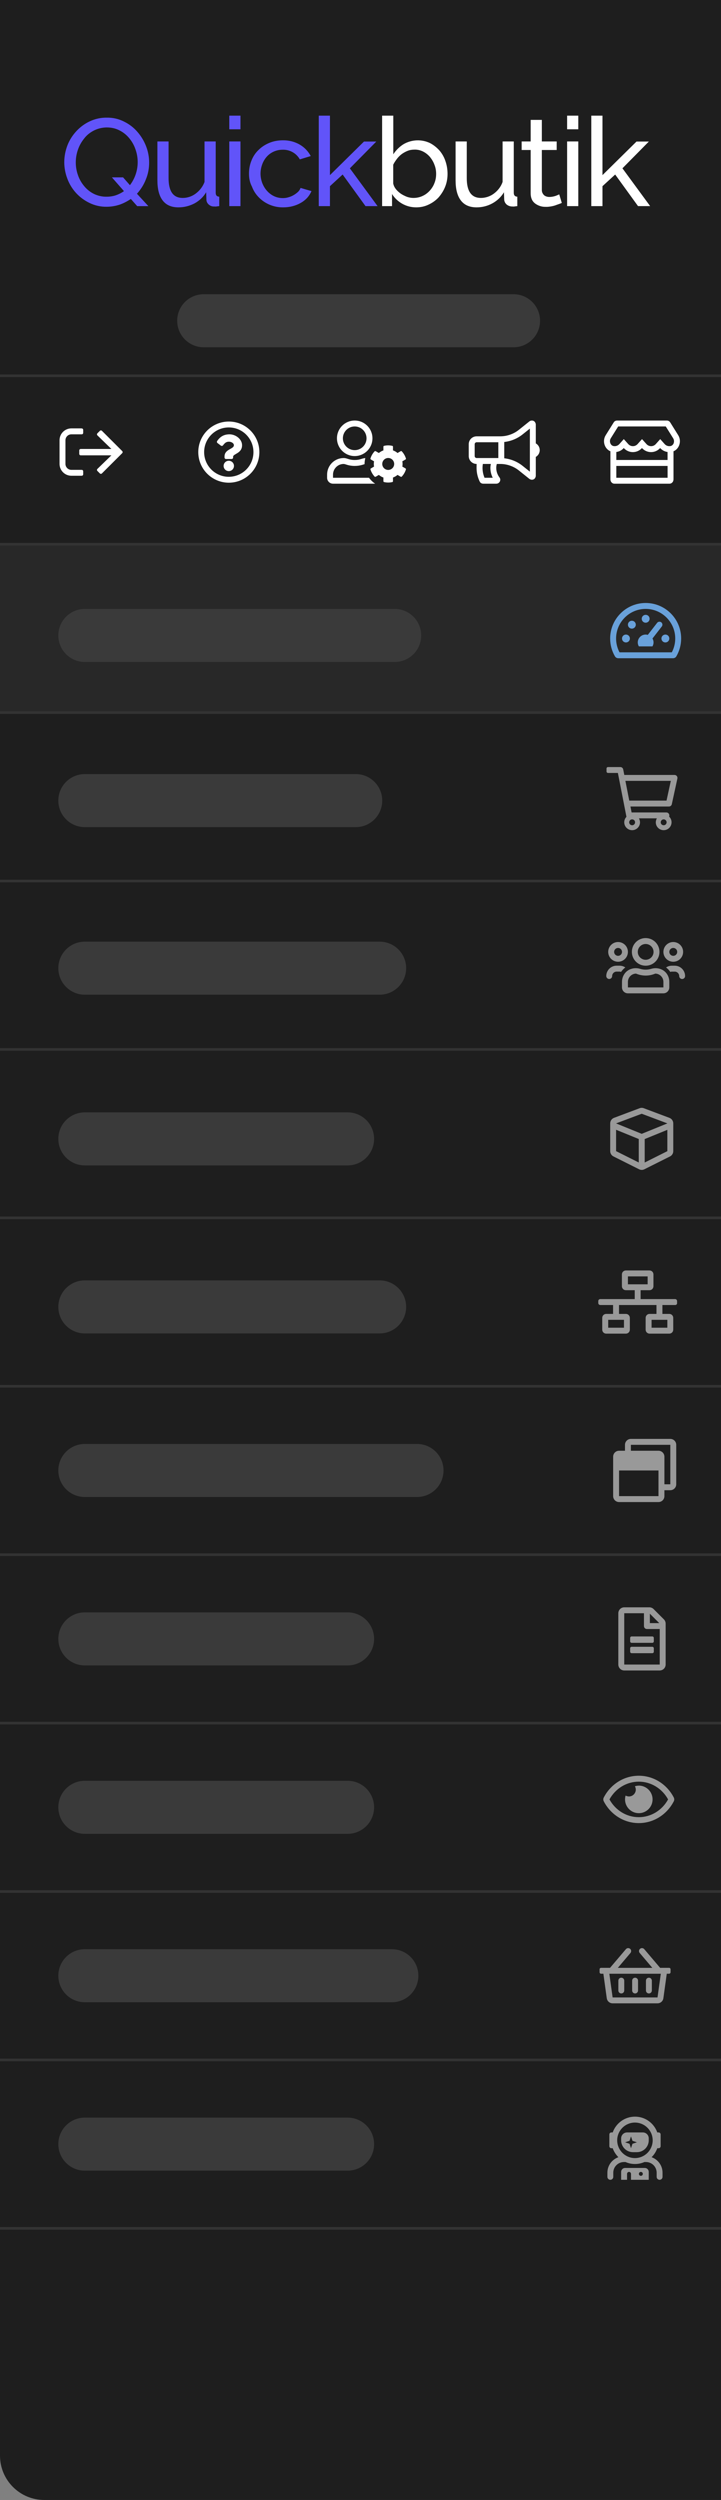 <?xml version="1.0" encoding="utf-8"?>
<!-- Generator: Adobe Illustrator 25.0.0, SVG Export Plug-In . SVG Version: 6.00 Build 0)  -->
<svg version="1.1" id="Layer_1" xmlns="http://www.w3.org/2000/svg" xmlns:xlink="http://www.w3.org/1999/xlink" x="0px" y="0px"
	 viewBox="0 0 274.29 950.02" style="enable-background:new 0 0 274.29 950.02;" xml:space="preserve">
<rect x="0" y="0" width="274.29" height="950.02" fill="#808080" stroke="none"/>
<style type="text/css">
	.st0{fill:#1E1E1E;}
	.st1{fill:#282828;}
	.st2{fill:#69A1DA;}
	.st3{fill:#999999;}
	.st4{fill:#FFFFFF;}
	.st5{fill:none;stroke:#333333;stroke-miterlimit:10;}
	.st6{fill:#3A3A3A;}
	.st7{fill:#6154F9;}
</style>
<g>
	<path class="st0" d="M274.29,950.02H16.85c-9.3,0-16.85-7.54-16.85-16.85V0h274.29V950.02z"/>
	<rect y="206.8" class="st1" width="274.29" height="64"/>
	<g>
		<path class="st2" d="M245.63,229.14c7.46,0,13.5,6.04,13.5,13.5c0,2.47-0.67,4.79-1.83,6.79c-0.26,0.45-0.76,0.71-1.29,0.71
			h-20.77c-0.52,0-1.02-0.26-1.29-0.71c-1.16-1.99-1.83-4.31-1.83-6.79C232.13,235.19,238.17,229.14,245.63,229.14z M235.68,247.89
			h19.9c0.85-1.61,1.3-3.42,1.3-5.25c0-6.2-5.05-11.25-11.25-11.25s-11.25,5.05-11.25,11.25
			C234.38,244.48,234.83,246.28,235.68,247.89z M239.63,242.64c0,0.83-0.67,1.5-1.5,1.5s-1.5-0.67-1.5-1.5s0.67-1.5,1.5-1.5
			S239.63,241.81,239.63,242.64z M238.88,237.39c0-0.83,0.67-1.5,1.5-1.5s1.5,0.67,1.5,1.5s-0.67,1.5-1.5,1.5
			S238.88,238.22,238.88,237.39z M245.63,241.14c0.28,0,0.55,0.05,0.81,0.12l3.55-4.57c0.38-0.49,1.08-0.58,1.58-0.2
			c0.49,0.38,0.58,1.09,0.2,1.58l-3.55,4.57c0.26,0.44,0.41,0.95,0.41,1.49c0,0.55-0.16,1.06-0.42,1.5h-5.17
			c-0.26-0.44-0.42-0.95-0.42-1.5C242.63,242.49,243.97,241.14,245.63,241.14z M245.63,236.64c-0.83,0-1.5-0.67-1.5-1.5
			s0.67-1.5,1.5-1.5s1.5,0.67,1.5,1.5S246.46,236.64,245.63,236.64z M253.13,241.14c0.83,0,1.5,0.67,1.5,1.5s-0.67,1.5-1.5,1.5
			s-1.5-0.67-1.5-1.5S252.3,241.14,253.13,241.14z"/>
	</g>
	<g>
		<path class="st3" d="M257.7,295.85l-2.12,9.75c-0.11,0.52-0.57,0.89-1.1,0.89h-14.64l0.44,2.25h13.23c0.72,0,1.25,0.66,1.1,1.36
			l-0.05,0.22c0.57,0.55,0.92,1.31,0.92,2.16c0,1.66-1.34,3-3,3s-3-1.34-3-3v0c0-0.44,0.18-1.11,0.4-1.5h-6.8
			c0.22,0.38,0.4,1.05,0.4,1.5v0c0,1.66-1.34,3-3,3s-3-1.34-3-3c0-0.81,0.32-1.54,0.84-2.08l-3.26-16.67h-3.76
			c-0.31,0-0.56-0.25-0.56-0.56v-1.12c0-0.31,0.25-0.56,0.56-0.56h4.69c0.54,0,1,0.38,1.1,0.91l0.41,2.09h19.11
			C257.32,294.49,257.85,295.15,257.7,295.85z M255.2,296.74h-17.28l1.47,7.5h14.18L255.2,296.74z M241.6,312.49
			c0-0.62-0.5-1.12-1.12-1.12s-1.12,0.5-1.12,1.12s0.5,1.12,1.12,1.12S241.6,313.11,241.6,312.49z M253.6,312.49
			c0-0.62-0.5-1.12-1.12-1.12s-1.12,0.5-1.12,1.12s0.5,1.12,1.12,1.12S253.6,313.11,253.6,312.49z"/>
	</g>
	<g>
		<path class="st3" d="M236.27,369.34c-0.18-0.07-0.37-0.12-0.58-0.12h-1.12c-0.93,0-1.69,0.76-1.69,1.69
			c0,0.62-0.51,1.12-1.12,1.12s-1.12-0.51-1.12-1.12c0-2.17,1.77-3.94,3.94-3.94h1.12c0.81,0,1.57,0.25,2.19,0.67
			C237.26,368.12,236.71,368.69,236.27,369.34z M231.38,361.73c0-2.07,1.68-3.75,3.75-3.75s3.75,1.68,3.75,3.75
			s-1.68,3.75-3.75,3.75S231.38,363.8,231.38,361.73z M233.63,361.73c0,0.83,0.67,1.5,1.5,1.5s1.5-0.67,1.5-1.5s-0.67-1.5-1.5-1.5
			S233.63,360.9,233.63,361.73z M254.62,373.13v2.1c0,1.24-1.01,2.25-2.25,2.25h-13.5c-1.24,0-2.25-1.01-2.25-2.25v-2.1
			c0-1.12,0.34-2.15,0.92-3.01c1.29-1.92,3.78-2.62,5.99-1.95c0.67,0.2,1.36,0.31,2.1,0.31c0.73,0,1.43-0.11,2.1-0.31
			c2.21-0.67,4.7,0.04,5.99,1.95C254.3,370.98,254.63,372.01,254.62,373.13z M252.38,373.13c0-1.71-1.37-3.1-3.07-3.15
			c-1.2,0.5-2.43,0.75-3.68,0.75s-2.49-0.25-3.68-0.75c-1.7,0.05-3.07,1.44-3.07,3.15v2.1h13.5V373.13z M240.38,361.73
			c0-2.9,2.35-5.25,5.25-5.25s5.25,2.35,5.25,5.25s-2.35,5.25-5.25,5.25S240.38,364.63,240.38,361.73z M242.63,361.73
			c0,1.65,1.35,3,3,3s3-1.35,3-3s-1.35-3-3-3S242.63,360.07,242.63,361.73z M252.38,361.73c0-2.07,1.68-3.75,3.75-3.75
			s3.75,1.68,3.75,3.75s-1.68,3.75-3.75,3.75S252.38,363.8,252.38,361.73z M260.63,370.92c0,0.62-0.51,1.12-1.12,1.12
			c-0.62,0-1.12-0.51-1.12-1.12c0-0.93-0.76-1.69-1.69-1.69h-1.12c-0.2,0-0.39,0.05-0.58,0.12c-0.43-0.66-0.98-1.22-1.61-1.7
			c0.63-0.42,1.38-0.67,2.19-0.67h1.12C258.87,366.98,260.63,368.75,260.63,370.92z M254.63,361.73c0,0.83,0.67,1.5,1.5,1.5
			s1.5-0.67,1.5-1.5s-0.67-1.5-1.5-1.5S254.63,360.9,254.63,361.73z"/>
	</g>
	<g>
		<path class="st3" d="M244.92,421.14l9.75,3.66c0.88,0.33,1.46,1.17,1.46,2.1v10.55c0,0.85-0.48,1.63-1.24,2.01l-9.75,4.88
			c-0.63,0.32-1.38,0.32-2.01,0l-9.75-4.88c-0.76-0.38-1.24-1.16-1.24-2.01V426.9c0-0.94,0.58-1.78,1.46-2.11l9.75-3.66
			C243.85,420.94,244.41,420.94,244.92,421.14z M234.38,426.9v0.01l9.75,3.96l9.75-3.96v-0.01l-9.75-3.66L234.38,426.9z
			 M234.38,437.45l8.62,4.31v-8.92l-8.62-3.51V437.45z M253.88,437.45v-8.1l-8.62,3.51v8.91L253.88,437.45z"/>
	</g>
	<g>
		<path class="st3" d="M256.88,495.92h-4.88v3.38h2.62c0.83,0,1.5,0.67,1.5,1.5v4.5c0,0.83-0.67,1.5-1.5,1.5h-7.5
			c-0.83,0-1.5-0.67-1.5-1.5v-4.5c0-0.83,0.67-1.5,1.5-1.5h2.62v-3.38h-14.25v3.38h2.62c0.83,0,1.5,0.67,1.5,1.5v4.5
			c0,0.83-0.67,1.5-1.5,1.5h-7.5c-0.83,0-1.5-0.67-1.5-1.5v-4.5c0-0.83,0.67-1.5,1.5-1.5h2.62v-3.38h-4.88
			c-0.41,0-0.75-0.34-0.75-0.75v-0.75c0-0.41,0.34-0.75,0.75-0.75h13.12v-3.38h-3.38c-0.83,0-1.5-0.67-1.5-1.5v-4.5
			c0-0.83,0.67-1.5,1.5-1.5h9c0.83,0,1.5,0.67,1.5,1.5v4.5c0,0.83-0.67,1.5-1.5,1.5h-3.38v3.38h13.12c0.41,0,0.75,0.34,0.75,0.75
			v0.75C257.63,495.59,257.29,495.92,256.88,495.92z M231.38,501.55v3h6v-3H231.38z M238.88,488.05h7.5v-3h-7.5V488.05z
			 M247.88,501.55v3h6v-3H247.88z"/>
	</g>
	<g>
		<path class="st3" d="M257.26,549.05v15c0,1.24-1.01,2.25-2.25,2.25h-2.25v2.25c0,1.24-1.01,2.25-2.25,2.25h-15
			c-1.24,0-2.25-1.01-2.25-2.25v-15c0-1.24,1.01-2.25,2.25-2.25h2.25v-2.25c0-1.24,1.01-2.25,2.25-2.25h15
			C256.25,546.8,257.26,547.81,257.26,549.05z M250.51,558.8h-15v9.75h15V558.8z M255.01,549.05h-15v2.25h10.5
			c1.24,0,2.25,1.01,2.25,2.25v10.5h2.25V549.05z"/>
	</g>
	<g>
		<path class="st3" d="M253.23,632.55c0,1.24-1.01,2.25-2.25,2.25h-13.5c-1.24,0-2.25-1.01-2.25-2.25v-19.5
			c0-1.24,1.01-2.25,2.25-2.25h9.57c0.6,0,1.17,0.24,1.59,0.66l3.93,3.93c0.42,0.42,0.66,0.99,0.66,1.59V632.55z M250.98,619.05
			h-4.88c-0.62,0-1.12-0.5-1.12-1.12v-4.88h-7.5v19.5h13.5V619.05z M248.73,623.74c0,0.31-0.25,0.56-0.56,0.56h-7.88
			c-0.31,0-0.56-0.25-0.56-0.56v-1.31c0-0.31,0.25-0.56,0.56-0.56h7.88c0.31,0,0.56,0.25,0.56,0.56V623.74z M248.73,626.36v1.31
			c0,0.31-0.25,0.56-0.56,0.56h-7.88c-0.31,0-0.56-0.25-0.56-0.56v-1.31c0-0.31,0.25-0.56,0.56-0.56h7.88
			C248.47,625.8,248.73,626.05,248.73,626.36z M247.23,616.8h3.57l-3.57-3.57V616.8z"/>
	</g>
	<g>
		<path class="st3" d="M256.51,683.8c0,0.2-0.07,0.51-0.16,0.68c-2.54,4.96-7.57,8.32-13.34,8.32s-10.79-3.36-13.34-8.32
			c-0.09-0.18-0.16-0.48-0.16-0.68c0-0.2,0.07-0.51,0.16-0.68c2.54-4.96,7.57-8.32,13.34-8.32s10.79,3.36,13.34,8.32
			C256.43,683.29,256.51,683.6,256.51,683.8z M254.16,683.8c-2.29-4.17-6.53-6.75-11.15-6.75s-8.86,2.58-11.15,6.75
			c2.29,4.17,6.53,6.75,11.15,6.75C247.63,690.55,251.87,687.97,254.16,683.8z M243.02,678.55c2.89,0,5.24,2.35,5.24,5.24
			s-2.35,5.24-5.24,5.24c-2.89,0-5.24-2.35-5.24-5.24c0-0.41,0.09-1.06,0.21-1.45c0.32,0.19,0.89,0.34,1.27,0.34
			c1.45,0,2.62-1.18,2.62-2.62c0-0.37-0.15-0.94-0.34-1.27c0.4-0.12,1.05-0.23,1.46-0.23C243.01,678.55,243.02,678.55,243.02,678.55
			z"/>
	</g>
	<g>
		<path class="st3" d="M255.1,748.36v1.12c0,0.31-0.25,0.56-0.56,0.56h-0.88l-1.29,9.31c-0.15,1.11-1.11,1.94-2.23,1.94h-17.08
			c-1.12,0-2.07-0.83-2.23-1.94l-1.29-9.31h-0.88c-0.31,0-0.56-0.25-0.56-0.56v-1.12c0-0.31,0.25-0.56,0.56-0.56h3.42l6.04-7.1
			c0.4-0.47,1.11-0.53,1.59-0.13c0.47,0.4,0.53,1.11,0.13,1.59l-4.8,5.65h13.13l-4.8-5.65c-0.4-0.47-0.35-1.18,0.13-1.59
			c0.47-0.4,1.18-0.34,1.59,0.13l6.04,7.1h3.42C254.85,747.8,255.1,748.05,255.1,748.36z M251.39,750.05h-19.58l1.25,9h17.08
			L251.39,750.05z M237.48,756.42c0,0.62-0.5,1.12-1.12,1.12s-1.12-0.5-1.12-1.12v-3.75c0-0.62,0.5-1.12,1.12-1.12
			s1.12,0.5,1.12,1.12V756.42z M242.73,756.42c0,0.62-0.5,1.12-1.12,1.12s-1.12-0.5-1.12-1.12v-3.75c0-0.62,0.5-1.12,1.12-1.12
			s1.12,0.5,1.12,1.12V756.42z M247.98,756.42c0,0.62-0.5,1.12-1.12,1.12s-1.12-0.5-1.12-1.12v-3.75c0-0.62,0.5-1.12,1.12-1.12
			s1.12,0.5,1.12,1.12V756.42z"/>
	</g>
	<g>
		<path class="st3" d="M252.05,825.65v1.58c0,0.62-0.5,1.12-1.12,1.12s-1.12-0.5-1.12-1.12v-1.58c0-2.23-1.82-4.05-4.05-4.05h-0.61
			c-1.1,0.48-2.32,0.75-3.59,0.75s-2.49-0.27-3.59-0.75h-0.61c-2.23,0-4.05,1.82-4.05,4.05v1.58c0,0.62-0.5,1.12-1.12,1.12
			s-1.12-0.5-1.12-1.12v-1.58c0-2.73,1.75-5.02,4.19-5.89c-0.96-0.95-1.71-2.11-2.17-3.41h-0.52c-0.41,0-0.75-0.34-0.75-0.75v-4.5
			c0-0.41,0.34-0.75,0.75-0.75h0.52c1.23-3.49,4.56-6,8.48-6s7.24,2.51,8.48,6h0.52c0.41,0,0.75,0.34,0.75,0.75v4.5
			c0,0.41-0.34,0.75-0.75,0.75h-0.52c-0.46,1.3-1.2,2.47-2.17,3.41C250.3,820.63,252.05,822.91,252.05,825.65z M248.3,813.35
			c0-3.72-3.03-6.75-6.75-6.75s-6.75,3.03-6.75,6.75s3.03,6.75,6.75,6.75S248.3,817.07,248.3,813.35z M246.8,812.6v0.75
			c0,2.48-2.02,4.5-4.5,4.5h-1.5c-2.48,0-4.5-2.02-4.5-4.5v-0.75c0-1.24,1.01-2.25,2.25-2.25h6
			C245.8,810.35,246.8,811.35,246.8,812.6z M246.8,825.35v3h-6.75v-2.25c0-0.41-0.34-0.75-0.75-0.75s-0.75,0.34-0.75,0.75v2.25
			h-2.25v-3c0-0.83,0.67-1.5,1.5-1.5h7.5C246.13,823.85,246.8,824.52,246.8,825.35z M242.3,814.1l-1.69-0.56l-0.56-1.69l-0.56,1.69
			l-1.69,0.56l1.69,0.56l0.56,1.69l0.56-1.69L242.3,814.1z M244.55,826.1c0-0.41-0.34-0.75-0.75-0.75s-0.75,0.34-0.75,0.75
			s0.34,0.75,0.75,0.75S244.55,826.51,244.55,826.1z"/>
	</g>
	<g>
		<path class="st4" d="M31.09,162.81c0.31,0,0.56,0.25,0.56,0.56v1.12c0,0.31-0.25,0.56-0.56,0.56h-3.94
			c-1.24,0-2.25,1.01-2.25,2.25v9c0,1.24,1.01,2.25,2.25,2.25h3.94c0.31,0,0.56,0.25,0.56,0.56v1.12c0,0.31-0.25,0.56-0.56,0.56
			h-3.94c-2.48,0-4.5-2.02-4.5-4.5v-9c0-2.48,2.02-4.5,4.5-4.5H31.09z M38.78,163.72l7.71,7.69c0.22,0.22,0.22,0.58,0,0.8
			l-7.71,7.69c-0.22,0.22-0.58,0.22-0.8,0l-0.92-0.92c-0.22-0.22-0.22-0.58,0.01-0.8l5.3-5.14H30.71c-0.31,0-0.56-0.25-0.56-0.56
			v-1.31c0-0.31,0.25-0.56,0.56-0.56h11.66l-5.3-5.15c-0.23-0.22-0.23-0.58-0.01-0.8l0.92-0.92C38.2,163.5,38.56,163.5,38.78,163.72
			z"/>
	</g>
	<g>
		<path class="st4" d="M98.67,171.81c0,6.42-5.21,11.62-11.62,11.62s-11.62-5.2-11.62-11.62c0-6.42,5.21-11.62,11.62-11.62
			S98.67,165.39,98.67,171.81z M96.42,171.81c0-5.18-4.2-9.38-9.38-9.38c-5.18,0-9.38,4.2-9.38,9.38c0,5.18,4.19,9.38,9.38,9.38
			C92.23,181.18,96.42,176.99,96.42,171.81z M88.68,173.57v0.3c0,0.31-0.25,0.56-0.56,0.56h-2.14c-0.31,0-0.56-0.25-0.56-0.56v-0.41
			c0-1.67,1.27-2.34,2.23-2.88c0.82-0.46,1.33-0.78,1.33-1.39c0-0.81-1.03-1.34-1.87-1.34c-1.09,0-1.59,0.51-2.29,1.4
			c-0.19,0.24-0.54,0.28-0.78,0.1l-1.3-0.99c-0.24-0.18-0.29-0.52-0.12-0.77c1.11-1.63,2.52-2.54,4.71-2.54
			c2.3,0,4.76,1.8,4.76,4.16C92.07,172.36,88.68,172.41,88.68,173.57z M87.04,179.03c-1.09,0-1.97-0.88-1.97-1.97
			s0.88-1.97,1.97-1.97s1.97,0.88,1.97,1.97S88.13,179.03,87.04,179.03z"/>
	</g>
	<g>
		<path class="st4" d="M142.72,183.81h-16.03c-1.24,0-2.25-1.01-2.25-2.25v-1.2c0-3.48,2.82-6.3,6.3-6.3c1.35,0,1.99,0.75,4.2,0.75
			c2.12,0,2.7-0.67,4.04-0.73c-0.29,1.14-0.29,1.96-0.29,2.31c-0.47,0.12-1.76,0.67-3.75,0.67c-2.4,0-3.52-0.75-4.2-0.75
			c-2.23,0-4.05,1.82-4.05,4.05v1.2h13.7C141.02,182.44,141.81,183.2,142.72,183.81z M128.19,166.56c0-3.73,3.02-6.75,6.75-6.75
			s6.75,3.02,6.75,6.75s-3.02,6.75-6.75,6.75S128.19,170.29,128.19,166.56z M130.44,166.56c0,2.48,2.02,4.5,4.5,4.5
			s4.5-2.02,4.5-4.5s-2.02-4.5-4.5-4.5S130.44,164.08,130.44,166.56z M154.27,178.01c0.14,0.08,0.2,0.24,0.15,0.4
			c-0.31,1.01-0.85,1.93-1.56,2.69c-0.11,0.12-0.29,0.15-0.42,0.07l-1.21-0.7c-0.51,0.44-1.1,0.77-1.73,1v1.4
			c0,0.16-0.11,0.3-0.27,0.33c-0.99,0.23-2.06,0.23-3.1,0c-0.15-0.03-0.27-0.17-0.27-0.33v-1.4c-0.63-0.22-1.22-0.56-1.73-1
			l-1.21,0.7c-0.14,0.08-0.31,0.05-0.42-0.07c-0.7-0.76-1.24-1.68-1.56-2.69c-0.05-0.16,0.01-0.32,0.15-0.4l1.21-0.7
			c-0.12-0.66-0.12-1.34,0-2l-1.21-0.7c-0.14-0.08-0.2-0.24-0.15-0.4c0.31-1.01,0.85-1.93,1.56-2.69c0.11-0.12,0.29-0.15,0.42-0.07
			l1.21,0.7c0.51-0.44,1.1-0.77,1.73-1v-1.4c0-0.16,0.11-0.3,0.27-0.33c0.99-0.23,2.06-0.23,3.1,0c0.15,0.03,0.27,0.17,0.27,0.33
			v1.4c0.63,0.22,1.22,0.56,1.73,1l1.21-0.7c0.14-0.08,0.31-0.05,0.42,0.07c0.7,0.76,1.24,1.68,1.56,2.69
			c0.05,0.16-0.01,0.32-0.15,0.4l-1.21,0.7c0.12,0.66,0.12,1.34,0,2L154.27,178.01z M149.96,176.31c0-1.25-1.02-2.27-2.27-2.27
			s-2.27,1.02-2.27,2.27s1.02,2.27,2.27,2.27S149.96,177.56,149.96,176.31z"/>
	</g>
	<g>
		<path class="st4" d="M205.33,171.06c0,1.11-0.61,2.06-1.5,2.58v7.17c0,0.43-0.33,1.5-1.5,1.5c-0.29,0-0.71-0.15-0.94-0.33
			l-3.99-3.19c-2-1.6-4.52-2.48-7.08-2.48h-1.32c-0.13,0.48-0.21,0.98-0.21,1.5c0,1.36,0.46,2.62,1.23,3.63
			c0.74,0.97,0.01,2.37-1.21,2.37h-4.98c-0.56,0-1.09-0.3-1.33-0.8c-0.76-1.57-1.2-3.34-1.2-5.2l0.02-1.5c-1.66,0-3-1.34-3-3v-4.5
			c0-1.66,1.34-3,3-3h9c2.56,0,5.08-0.88,7.08-2.48l3.99-3.19c0.27-0.22,0.6-0.33,0.94-0.33h0c1.17,0,1.5,1.09,1.5,1.5v7.17
			C204.72,169,205.33,169.95,205.33,171.06z M189.58,168.06h-8.25c-0.41,0-0.75,0.34-0.75,0.75v4.5c0,0.41,0.34,0.75,0.75,0.75h8.25
			V168.06z M187.46,181.56c-0.59-1.15-0.9-2.43-0.9-3.75c0-0.5,0.07-1,0.17-1.5h-3.04c-0.04,0.31-0.12,0.83-0.12,1.5
			c0,1.3,0.26,2.56,0.76,3.75H187.46z M201.58,162.87l-2.77,2.21c-2.01,1.6-4.44,2.6-6.98,2.88v6.19c2.54,0.29,4.98,1.28,6.98,2.88
			l2.77,2.21V162.87z"/>
	</g>
	<g>
		<path class="st4" d="M256.22,171.5v10.66c0,0.91-0.67,1.65-1.5,1.65h-21c-0.83,0-1.5-0.74-1.5-1.65V171.5
			c-2.25-0.95-3.17-3.92-1.78-6.13l3.04-4.86c0.27-0.44,0.75-0.7,1.27-0.7h18.94c0.52,0,1,0.27,1.27,0.7l3.04,4.86
			C259.39,167.58,258.47,170.55,256.22,171.5z M256.1,166.56l-2.82-4.5h-18.11l-2.82,4.5c-0.44,0.7-0.34,1.49-0.11,2
			c0.15,0.32,0.52,0.87,1.27,0.97c0.11,0.01,0.22,0.02,0.34,0.02c0.68,0,1.32-0.29,1.79-0.81l1.67-1.87l1.68,1.87
			c0.46,0.52,1.1,0.81,1.79,0.81c0.68,0,1.32-0.29,1.79-0.81l1.67-1.87l1.68,1.87c0.46,0.52,1.1,0.81,1.79,0.81
			c0.68,0,1.32-0.29,1.79-0.81l1.67-1.87l1.67,1.87c0.46,0.52,1.1,0.81,1.79,0.81c0.11,0,0.23-0.01,0.34-0.02
			c0.75-0.1,1.12-0.66,1.27-0.98C256.45,168.06,256.54,167.27,256.1,166.56z M253.97,171.77c-1.12-0.16-2.11-0.71-2.83-1.51
			c-0.84,0.94-2.07,1.55-3.46,1.55c-1.38,0-2.62-0.61-3.46-1.55c-0.84,0.94-2.07,1.55-3.46,1.55c-1.38,0-2.62-0.61-3.46-1.55
			c-0.71,0.8-1.7,1.35-2.83,1.51v3.03h19.49V171.77z M253.97,177.06h-19.5v4.5h19.5V177.06z"/>
	</g>
	<line class="st5" x1="0" y1="142.8" x2="274.29" y2="142.8"/>
	<line class="st5" x1="0" y1="206.8" x2="274.29" y2="206.8"/>
	<line class="st5" x1="0" y1="270.8" x2="274.29" y2="270.8"/>
	<line class="st5" x1="0" y1="334.8" x2="274.29" y2="334.8"/>
	<line class="st5" x1="0" y1="398.8" x2="274.29" y2="398.8"/>
	<line class="st5" x1="0" y1="462.8" x2="274.29" y2="462.8"/>
	<line class="st5" x1="0" y1="526.8" x2="274.29" y2="526.8"/>
	<line class="st5" x1="0" y1="590.8" x2="274.29" y2="590.8"/>
	<line class="st5" x1="0" y1="654.8" x2="274.29" y2="654.8"/>
	<line class="st5" x1="0" y1="718.8" x2="274.29" y2="718.8"/>
	<line class="st5" x1="0" y1="782.8" x2="274.29" y2="782.8"/>
	<line class="st5" x1="0" y1="846.8" x2="274.29" y2="846.8"/>
	<path class="st6" d="M150.16,251.56H32.27c-5.57,0-10.08-4.51-10.08-10.08v0c0-5.57,4.51-10.08,10.08-10.08h117.88
		c5.57,0,10.08,4.51,10.08,10.08v0C160.24,247.05,155.73,251.56,150.16,251.56z"/>
	<path class="st6" d="M195.37,131.97H77.49c-5.57,0-10.08-4.51-10.08-10.08v0c0-5.57,4.51-10.08,10.08-10.08h117.88
		c5.57,0,10.08,4.51,10.08,10.08v0C205.46,127.45,200.94,131.97,195.37,131.97z"/>
	<path class="st6" d="M135.33,314.32H32.27c-5.57,0-10.08-4.51-10.08-10.08l0,0c0-5.57,4.51-10.08,10.08-10.08h103.06
		c5.57,0,10.08,4.51,10.08,10.08l0,0C145.42,309.81,140.9,314.32,135.33,314.32z"/>
	<path class="st6" d="M144.43,378H32.27c-5.57,0-10.08-4.51-10.08-10.08l0,0c0-5.57,4.51-10.08,10.08-10.08h112.16
		c5.57,0,10.08,4.51,10.08,10.08l0,0C154.51,373.48,150,378,144.43,378z"/>
	<path class="st6" d="M132.24,442.87H32.27c-5.57,0-10.08-4.51-10.08-10.08l0,0c0-5.57,4.51-10.08,10.08-10.08h99.97
		c5.57,0,10.08,4.51,10.08,10.08l0,0C142.32,438.35,137.81,442.87,132.24,442.87z"/>
	<path class="st6" d="M132.24,632.88H32.27c-5.57,0-10.08-4.51-10.08-10.08l0,0c0-5.57,4.51-10.08,10.08-10.08h99.97
		c5.57,0,10.08,4.51,10.08,10.08l0,0C142.32,628.37,137.81,632.88,132.24,632.88z"/>
	<path class="st6" d="M144.43,506.72H32.27c-5.57,0-10.08-4.51-10.08-10.08l0,0c0-5.57,4.51-10.08,10.08-10.08h112.16
		c5.57,0,10.08,4.51,10.08,10.08l0,0C154.51,502.2,150,506.72,144.43,506.72z"/>
	<path class="st6" d="M158.65,568.88H32.27c-5.57,0-10.08-4.51-10.08-10.08l0,0c0-5.57,4.51-10.08,10.08-10.08h126.38
		c5.57,0,10.08,4.51,10.08,10.08l0,0C168.73,564.37,164.22,568.88,158.65,568.88z"/>
	<path class="st6" d="M132.24,696.88H32.27c-5.57,0-10.08-4.51-10.08-10.08l0,0c0-5.57,4.51-10.08,10.08-10.08h99.97
		c5.57,0,10.08,4.51,10.08,10.08l0,0C142.32,692.37,137.81,696.88,132.24,696.88z"/>
	<path class="st6" d="M132.24,824.88H32.27c-5.57,0-10.08-4.51-10.08-10.08l0,0c0-5.57,4.51-10.08,10.08-10.08h99.97
		c5.57,0,10.08,4.51,10.08,10.08l0,0C142.32,820.37,137.81,824.88,132.24,824.88z"/>
	<path class="st6" d="M149.08,760.88H32.27c-5.57,0-10.08-4.51-10.08-10.08l0,0c0-5.57,4.51-10.08,10.08-10.08h116.81
		c5.57,0,10.08,4.51,10.08,10.08l0,0C159.16,756.37,154.65,760.88,149.08,760.88z"/>
	<g>
		<path class="st7" d="M49.77,75.6c-1.31,0.89-2.76,1.65-4.25,2.17c-1.6,0.52-3.24,0.8-4.93,0.8c-2.27,0.05-4.54-0.47-6.57-1.46
			c-1.93-0.94-3.67-2.21-5.12-3.81c-1.45-1.6-2.56-3.44-3.29-5.42c-0.77-2.02-1.16-4.14-1.16-6.26c0-2.21,0.44-4.38,1.21-6.4
			c0.77-1.98,1.93-3.81,3.43-5.42c1.45-1.55,3.19-2.83,5.12-3.72c2.03-0.94,4.21-1.41,6.43-1.37c2.27-0.05,4.54,0.47,6.57,1.51
			c1.93,0.94,3.67,2.26,5.08,3.91c1.4,1.6,2.51,3.44,3.29,5.46c0.77,1.98,1.16,4.1,1.16,6.17c0,2.21-0.39,4.38-1.26,6.45
			c-0.77,1.98-1.93,3.81-3.38,5.42l4.35,4.71h-4.25L49.77,75.6z M40.63,74.75c1.21,0,2.42-0.19,3.53-0.57
			c1.06-0.38,2.08-0.89,3-1.55l-4.59-5.23h4.25l2.61,2.97c1.93-2.54,2.95-5.6,2.95-8.76c0-1.7-0.29-3.34-0.87-4.94
			c-0.53-1.55-1.35-2.97-2.42-4.24c-1.02-1.22-2.27-2.21-3.72-2.92c-1.45-0.75-3.09-1.08-4.74-1.08c-1.69,0-3.43,0.42-4.93,1.18
			c-1.45,0.75-2.71,1.74-3.67,3.01c-1.02,1.27-1.84,2.68-2.37,4.24c-1.11,3.15-1.11,6.59,0,9.7c0.53,1.55,1.35,2.97,2.42,4.24
			c1.02,1.22,2.27,2.21,3.72,2.92C37.3,74.42,38.94,74.8,40.63,74.75z"/>
		<path class="st7" d="M67.9,78.8c-2.66,0-4.64-0.85-5.99-2.59c-1.35-1.74-2.03-4.28-2.03-7.72V53.75h4.25v13.94
			c0,5.04,1.79,7.53,5.37,7.53c1.79,0,3.48-0.57,4.88-1.6c1.55-1.13,2.76-2.68,3.43-4.47v-15.4h4.25v19.49
			c0,0.99,0.44,1.46,1.35,1.51v3.58c-0.48,0.05-0.87,0.09-1.11,0.14s-0.53,0-0.82,0c-0.77,0.05-1.5-0.24-2.08-0.75
			c-0.53-0.47-0.87-1.13-0.87-1.79l-0.1-2.87c-1.06,1.79-2.61,3.25-4.45,4.24C72.1,78.28,70.02,78.8,67.9,78.8z"/>
		<path class="st7" d="M87.23,49.13v-5.18h4.25v5.18H87.23z M87.23,78.33V53.75h4.25v24.58H87.23z"/>
		<path class="st7" d="M94.72,65.99c0-1.7,0.29-3.34,0.92-4.9c0.58-1.51,1.45-2.87,2.61-4c1.16-1.18,2.51-2.07,4.06-2.73
			c1.64-0.71,3.43-1.04,5.27-1.04c2.27-0.05,4.54,0.52,6.48,1.65c1.79,1.04,3.19,2.54,4.16,4.33l-4.16,1.27
			c-0.63-1.13-1.55-2.07-2.71-2.73c-1.16-0.66-2.51-0.99-3.87-0.94c-2.27,0-4.45,0.94-5.95,2.59c-0.77,0.85-1.35,1.84-1.74,2.87
			c-0.44,1.18-0.68,2.4-0.68,3.63s0.24,2.45,0.68,3.63c0.44,1.08,1.02,2.07,1.84,2.97c0.73,0.8,1.64,1.51,2.66,1.98
			s2.13,0.71,3.29,0.71c0.73,0,1.5-0.09,2.22-0.33c0.68-0.19,1.35-0.47,1.98-0.85c0.58-0.33,1.11-0.75,1.59-1.18
			c0.44-0.42,0.77-0.94,0.97-1.51l4.16,1.22c-0.39,0.89-0.92,1.74-1.59,2.5c-0.68,0.75-1.5,1.41-2.42,1.93
			c-0.97,0.57-2.03,0.99-3.09,1.27c-1.21,0.33-2.42,0.47-3.67,0.47c-3.48,0.05-6.86-1.32-9.28-3.81c-1.16-1.18-2.03-2.54-2.61-4.1
			C95.01,69.33,94.72,67.69,94.72,65.99z"/>
		<path class="st7" d="M139.05,78.33l-8.7-12.01l-4.83,4.43v7.58h-4.25V43.95h4.25v22.6l12.95-12.76h4.69L133.1,63.97l10.54,14.36
			H139.05z"/>
		<path class="st4" d="M158.33,78.8c-1.89,0-3.72-0.47-5.37-1.41c-1.55-0.89-2.9-2.17-3.82-3.67v4.61h-3.77V43.95h4.25v14.69
			c1.02-1.55,2.32-2.87,3.92-3.86c3.09-1.79,6.91-1.93,10.1-0.38c1.35,0.71,2.56,1.7,3.58,2.83c1.02,1.22,1.79,2.59,2.27,4.1
			c0.53,1.55,0.77,3.15,0.77,4.76c0,1.7-0.29,3.34-0.92,4.9c-0.58,1.46-1.45,2.83-2.51,4.05c-1.06,1.13-2.37,2.07-3.82,2.73
			C161.57,78.47,159.98,78.8,158.33,78.8z M157.27,75.22c1.21,0,2.42-0.24,3.48-0.75c1.06-0.47,1.98-1.18,2.75-2.02
			c0.77-0.85,1.4-1.84,1.79-2.92c0.44-1.08,0.63-2.26,0.63-3.44c0-1.18-0.19-2.35-0.63-3.44c-0.39-1.08-0.97-2.07-1.69-2.97
			c-0.73-0.85-1.59-1.55-2.61-2.07c-1.02-0.52-2.17-0.8-3.38-0.75c-0.87,0-1.74,0.14-2.56,0.47c-0.82,0.33-1.55,0.75-2.22,1.22
			c-0.68,0.52-1.31,1.13-1.84,1.84c-0.53,0.71-1.02,1.41-1.4,2.21v7.11c0.15,0.8,0.53,1.55,1.02,2.17c0.53,0.66,1.16,1.22,1.89,1.74
			c0.72,0.47,1.5,0.85,2.32,1.18C155.63,75.08,156.45,75.22,157.27,75.22z"/>
		<path class="st4" d="M181.34,78.8c-2.66,0-4.64-0.85-5.99-2.59c-1.35-1.74-2.03-4.28-2.03-7.72V53.75h4.25v13.94
			c0,5.04,1.79,7.53,5.37,7.53c1.74,0,3.48-0.57,4.88-1.6c1.55-1.13,2.76-2.68,3.38-4.47v-15.4h4.25v19.49
			c0,0.99,0.44,1.46,1.35,1.51v3.58c-0.48,0.05-0.87,0.09-1.16,0.14c-0.29,0.05-0.53,0-0.77,0c-0.77,0-1.5-0.24-2.13-0.75
			c-0.53-0.47-0.87-1.13-0.92-1.79l-0.1-2.87c-1.06,1.79-2.61,3.25-4.45,4.24C185.5,78.28,183.42,78.8,181.34,78.8z"/>
		<path class="st4" d="M213.72,77.1c-0.24,0.14-0.58,0.28-1.02,0.42c-0.43,0.14-0.92,0.33-1.45,0.52c-0.58,0.19-1.16,0.33-1.74,0.42
			c-0.63,0.09-1.31,0.19-1.93,0.14c-1.45,0.05-2.85-0.42-4.01-1.27c-1.11-0.85-1.69-2.12-1.69-3.91V57h-3.43v-3.25h3.43v-8.19h4.25
			v8.19h5.65V57h-5.65v15.26c0,0.75,0.34,1.46,0.92,1.98c0.53,0.42,1.26,0.61,1.93,0.61c0.77,0,1.55-0.14,2.32-0.38
			c0.48-0.19,0.97-0.38,1.45-0.61L213.72,77.1z"/>
		<path class="st4" d="M215.75,49.13v-5.18h4.25v5.18H215.75z M215.75,78.33V53.75h4.25v24.58H215.75z"/>
		<path class="st4" d="M242.73,78.33l-8.7-12.01l-4.83,4.43v7.58h-4.25V43.95h4.25v22.6l12.95-12.76h4.69l-10.05,10.17l10.54,14.36
			H242.73z"/>
	</g>
</g>
</svg>
